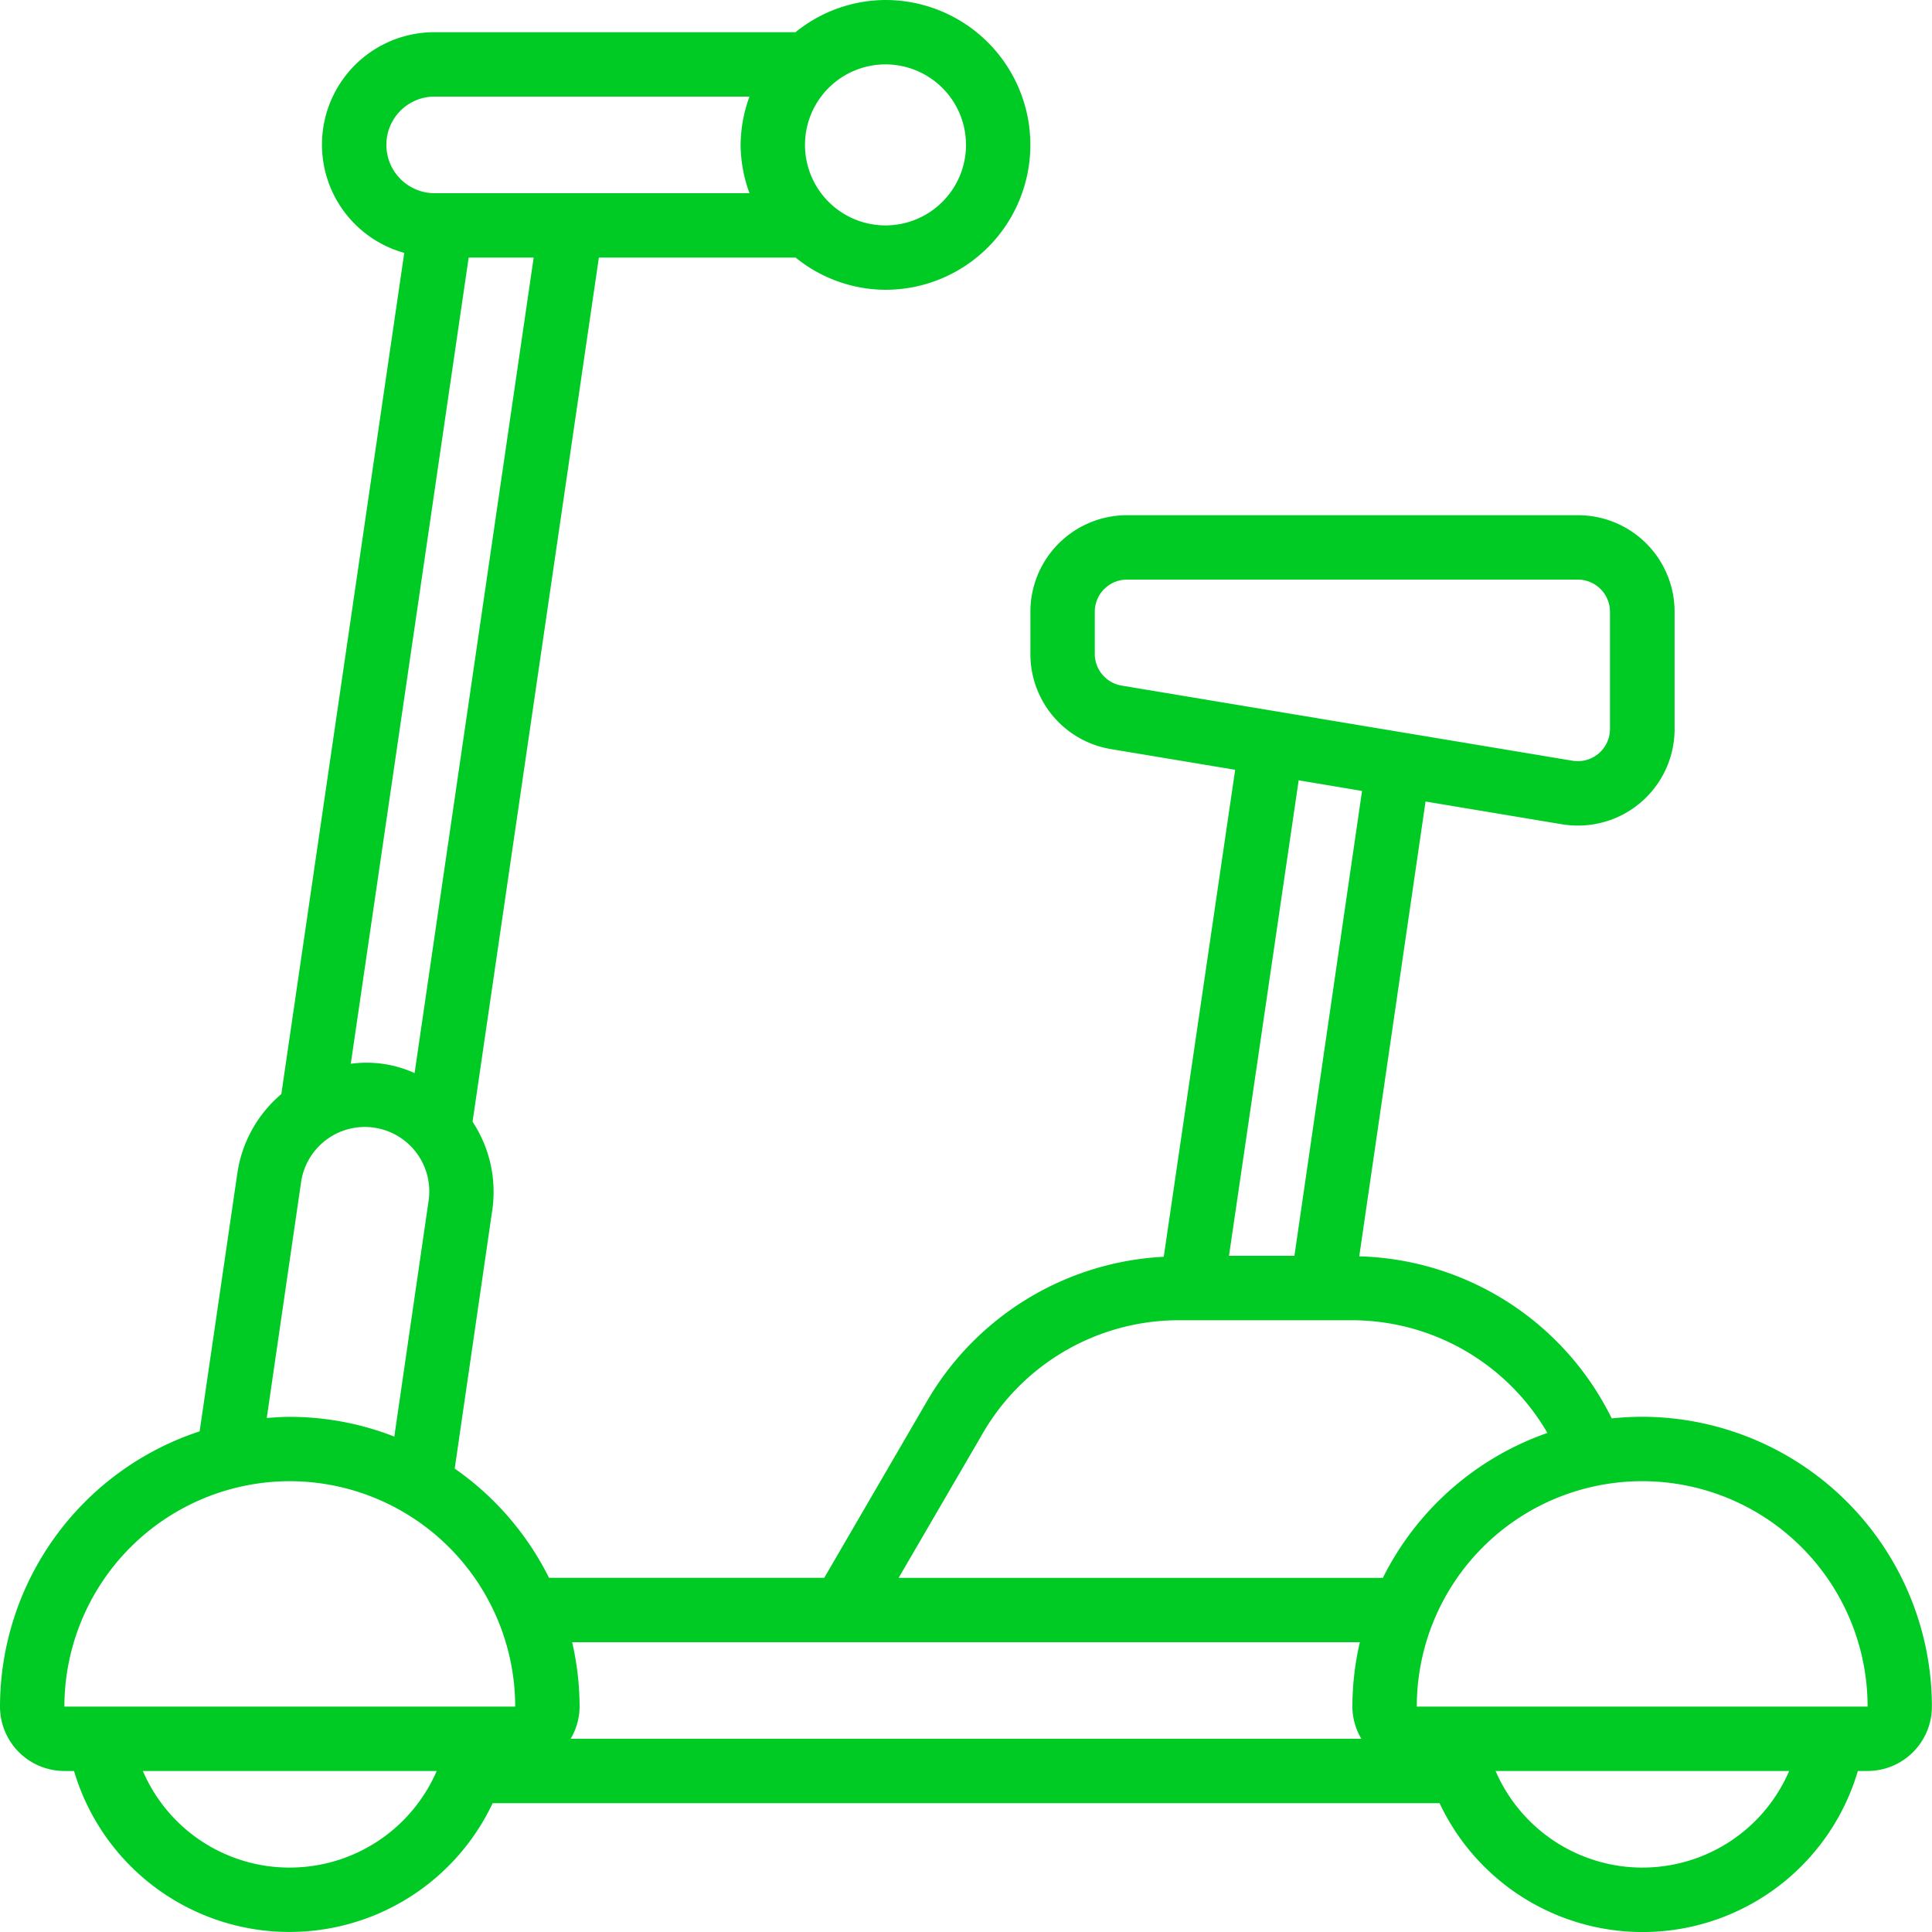 <svg id="Page-1" xmlns="http://www.w3.org/2000/svg" width="117.43" height="117.433" viewBox="0 0 117.43 117.433">
  <g id="_008---Scooter-With-Seat" data-name="008---Scooter-With-Seat" transform="translate(0 0)">
    <path id="Shape" d="M99.814,86.114a17.552,17.552,0,0,0-1.851.1,17.632,17.632,0,0,0-15.346-9.852l4.03-27.645L94.935,50.1a5.991,5.991,0,0,0,.979.08,5.871,5.871,0,0,0,5.871-5.871V37.186a5.871,5.871,0,0,0-5.871-5.871H68.5a5.871,5.871,0,0,0-5.871,5.871v2.556a5.854,5.854,0,0,0,4.907,5.791l7.539,1.256-4.341,29.6A17.687,17.687,0,0,0,56.4,85.071L50.1,95.9H33.369a17.718,17.718,0,0,0-5.731-6.637L29.923,73.54a7.731,7.731,0,0,0-1.2-5.359L36.4,15.657h11.96a8.719,8.719,0,0,0,5.458,1.957A8.807,8.807,0,1,0,53.822,0a8.719,8.719,0,0,0-5.468,1.957H26.421a6.832,6.832,0,0,0-1.85,13.414L17.1,66.5a7.774,7.774,0,0,0-2.672,4.8L12.134,87A17.636,17.636,0,0,0,0,103.729a3.914,3.914,0,0,0,3.914,3.914H4.5A13.655,13.655,0,0,0,29.944,109.6H87.5a13.637,13.637,0,0,0,25.423-1.957h.587a3.914,3.914,0,0,0,3.914-3.914A17.634,17.634,0,0,0,99.814,86.114ZM66.543,39.742V37.186A1.957,1.957,0,0,1,68.5,35.229H95.9a1.957,1.957,0,0,1,1.957,1.957v7.122a1.957,1.957,0,0,1-2.28,1.93l-27.4-4.566A1.957,1.957,0,0,1,66.543,39.742Zm16.244,8.332-4.11,28.255H74.7l4.235-28.9ZM59.777,87.046a13.771,13.771,0,0,1,11.835-6.8H82.2a13.755,13.755,0,0,1,11.854,6.85,17.687,17.687,0,0,0-10,8.807H54.622ZM82.654,99.814a17.557,17.557,0,0,0-.454,3.914,3.871,3.871,0,0,0,.544,1.957H34.685a3.871,3.871,0,0,0,.544-1.957,17.557,17.557,0,0,0-.454-3.914ZM25.2,65.224a7.061,7.061,0,0,0-3.879-.566l7.165-49h3.951ZM53.822,3.914a4.893,4.893,0,1,1-4.893,4.893A4.893,4.893,0,0,1,53.822,3.914ZM23.486,8.807a2.924,2.924,0,0,1,2.936-2.936H45.555a8.7,8.7,0,0,0-.54,2.936,8.7,8.7,0,0,0,.54,2.936H26.421a2.936,2.936,0,0,1-2.936-2.936ZM18.3,71.855a3.916,3.916,0,0,1,7.752,1.121L23.967,87.318a17.5,17.5,0,0,0-6.353-1.2c-.474,0-.937.035-1.4.07Zm-.685,18.174a13.72,13.72,0,0,1,13.7,13.7H3.914A13.716,13.716,0,0,1,17.614,90.029Zm0,23.486a9.7,9.7,0,0,1-8.932-5.871H26.543A9.731,9.731,0,0,1,17.614,113.514Zm82.2,0a9.729,9.729,0,0,1-8.911-5.871h17.843A9.7,9.7,0,0,1,99.814,113.514Zm-13.7-9.786a13.7,13.7,0,1,1,27.4,0Z" transform="translate(0 0)" fill="#00cb24"/>
  </g>
</svg>
